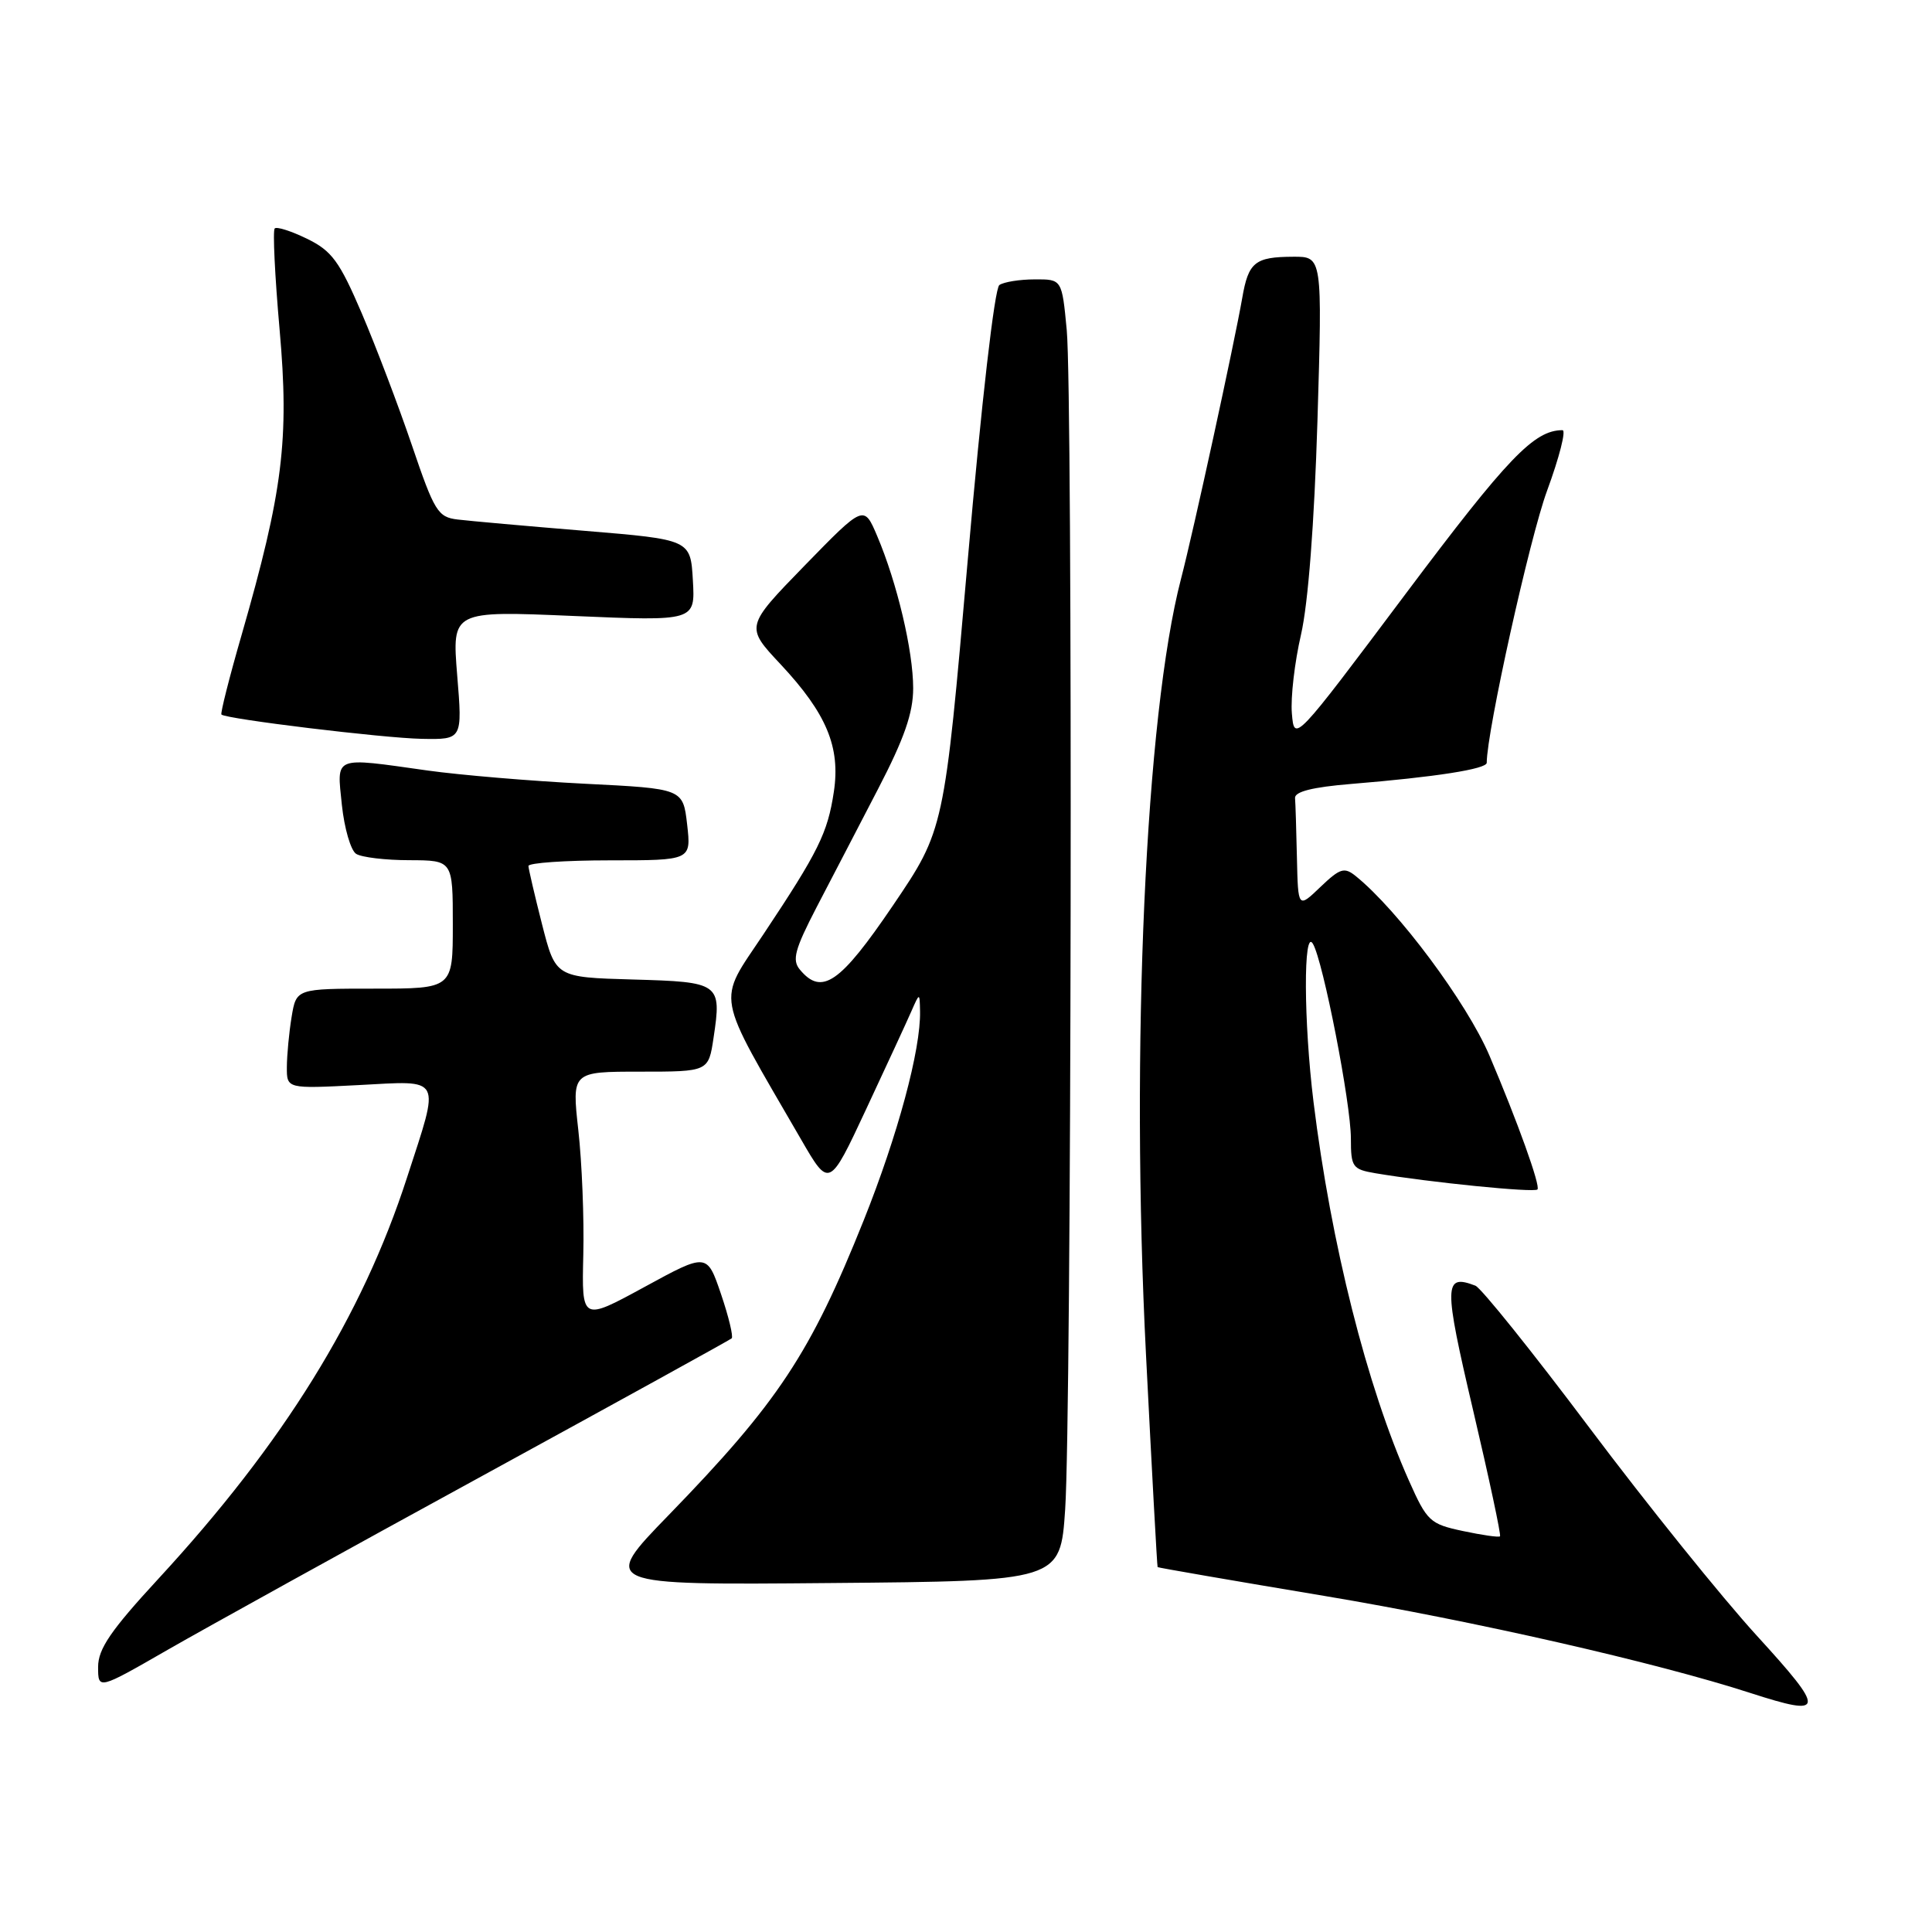 <?xml version="1.0" encoding="UTF-8" standalone="no"?>
<!DOCTYPE svg PUBLIC "-//W3C//DTD SVG 1.1//EN" "http://www.w3.org/Graphics/SVG/1.1/DTD/svg11.dtd" >
<svg xmlns="http://www.w3.org/2000/svg" xmlns:xlink="http://www.w3.org/1999/xlink" version="1.1" viewBox="0 0 256 256">
 <g >
 <path fill="currentColor"
d=" M 232.80 216.75 C 228.15 211.66 218.17 199.26 210.61 189.19 C 203.06 179.13 196.25 170.65 195.50 170.36 C 191.30 168.75 191.27 170.14 195.20 186.89 C 197.32 195.91 198.92 203.42 198.76 203.57 C 198.60 203.73 196.39 203.41 193.85 202.87 C 189.47 201.94 189.09 201.58 186.69 196.19 C 181.12 183.69 176.37 164.84 174.05 146.03 C 172.74 135.42 172.69 122.87 173.97 125.06 C 175.33 127.38 179.00 146.21 179.00 150.86 C 179.00 154.65 179.21 154.94 182.25 155.46 C 189.44 156.67 203.28 158.06 203.72 157.61 C 204.16 157.18 201.06 148.56 197.35 139.85 C 194.35 132.84 185.26 120.63 179.66 116.10 C 178.13 114.86 177.58 115.03 174.96 117.53 C 172.00 120.37 172.00 120.37 171.85 113.69 C 171.77 110.01 171.66 106.44 171.60 105.75 C 171.53 104.90 173.91 104.30 179.00 103.88 C 190.22 102.96 197.00 101.90 197.00 101.07 C 197.00 96.95 202.70 71.23 205.00 65.01 C 206.62 60.60 207.54 57.00 207.04 57.00 C 203.28 57.00 199.79 60.64 186.29 78.64 C 171.50 98.37 171.50 98.37 171.18 94.53 C 171.00 92.42 171.55 87.72 172.39 84.09 C 173.34 79.95 174.15 69.41 174.57 55.75 C 175.22 34.00 175.22 34.00 171.36 34.02 C 166.28 34.04 165.42 34.73 164.60 39.50 C 163.55 45.51 158.14 70.38 156.49 76.70 C 151.78 94.77 149.79 138.90 151.85 179.50 C 152.63 194.90 153.32 207.57 153.39 207.65 C 153.45 207.73 163.40 209.45 175.50 211.47 C 195.18 214.76 219.52 220.30 232.00 224.35 C 241.88 227.54 241.96 226.78 232.80 216.75 Z  M 64.00 195.51 C 81.88 185.73 96.70 177.56 96.95 177.34 C 97.19 177.12 96.56 174.48 95.54 171.48 C 93.68 166.01 93.68 166.01 85.38 170.54 C 77.08 175.06 77.08 175.06 77.29 166.28 C 77.41 161.45 77.11 154.01 76.63 149.75 C 75.77 142.00 75.77 142.00 84.82 142.00 C 93.88 142.00 93.88 142.00 94.55 137.51 C 95.64 130.27 95.41 130.11 83.86 129.79 C 73.62 129.50 73.62 129.50 71.83 122.50 C 70.85 118.65 70.04 115.16 70.02 114.75 C 70.01 114.34 74.86 114.00 80.80 114.00 C 91.59 114.00 91.59 114.00 91.05 109.25 C 90.50 104.50 90.50 104.50 77.50 103.85 C 70.35 103.49 60.98 102.70 56.68 102.10 C 44.03 100.32 44.63 100.08 45.30 106.66 C 45.63 109.77 46.48 112.69 47.19 113.14 C 47.91 113.60 51.09 113.98 54.25 113.98 C 60.00 114.00 60.00 114.00 60.00 122.50 C 60.00 131.00 60.00 131.00 49.63 131.00 C 39.26 131.00 39.26 131.00 38.64 134.75 C 38.30 136.81 38.02 139.80 38.01 141.39 C 38.00 144.27 38.00 144.27 47.50 143.78 C 58.74 143.19 58.35 142.43 53.93 156.04 C 47.98 174.42 37.58 191.20 21.02 209.16 C 14.67 216.04 13.00 218.49 13.00 220.88 C 13.00 223.91 13.00 223.91 22.25 218.59 C 27.34 215.67 46.12 205.28 64.00 195.51 Z  M 141.14 200.00 C 141.98 187.42 142.16 52.40 141.35 43.75 C 140.71 37.00 140.71 37.00 137.11 37.02 C 135.12 37.02 133.01 37.36 132.42 37.77 C 131.79 38.20 130.05 53.28 128.23 74.23 C 125.11 109.96 125.11 109.96 118.32 119.98 C 111.31 130.31 108.89 131.98 105.98 128.47 C 104.93 127.21 105.31 125.80 108.20 120.22 C 110.13 116.53 113.79 109.47 116.35 104.54 C 119.82 97.86 121.00 94.47 121.00 91.19 C 121.00 86.24 118.87 77.24 116.23 71.02 C 114.47 66.88 114.47 66.88 106.61 74.95 C 98.75 83.03 98.75 83.03 103.44 88.03 C 109.52 94.54 111.38 98.98 110.49 104.91 C 109.67 110.37 108.45 112.84 101.17 123.78 C 94.98 133.08 94.61 131.05 106.14 150.97 C 109.88 157.44 109.88 157.44 114.77 146.97 C 117.46 141.21 120.16 135.38 120.76 134.00 C 121.86 131.50 121.86 131.50 121.91 134.00 C 122.02 139.07 118.96 150.41 114.45 161.69 C 107.37 179.37 103.11 185.81 88.60 200.76 C 79.60 210.03 79.60 210.03 110.05 209.76 C 140.50 209.50 140.50 209.50 141.14 200.00 Z  M 60.58 89.47 C 59.89 80.93 59.89 80.93 76.00 81.62 C 92.12 82.31 92.12 82.31 91.81 76.91 C 91.50 71.50 91.50 71.50 77.50 70.34 C 69.80 69.71 62.22 69.03 60.65 68.84 C 58.02 68.53 57.56 67.78 54.58 59.00 C 52.80 53.77 49.81 45.90 47.93 41.50 C 44.98 34.62 43.97 33.24 40.69 31.64 C 38.60 30.62 36.67 30.00 36.40 30.27 C 36.13 30.54 36.42 36.58 37.05 43.69 C 38.34 58.27 37.49 65.10 32.01 84.15 C 30.38 89.78 29.19 94.52 29.34 94.68 C 29.94 95.27 50.75 97.80 55.89 97.90 C 61.28 98.00 61.28 98.00 60.58 89.47 Z "/>
</g>
</svg>